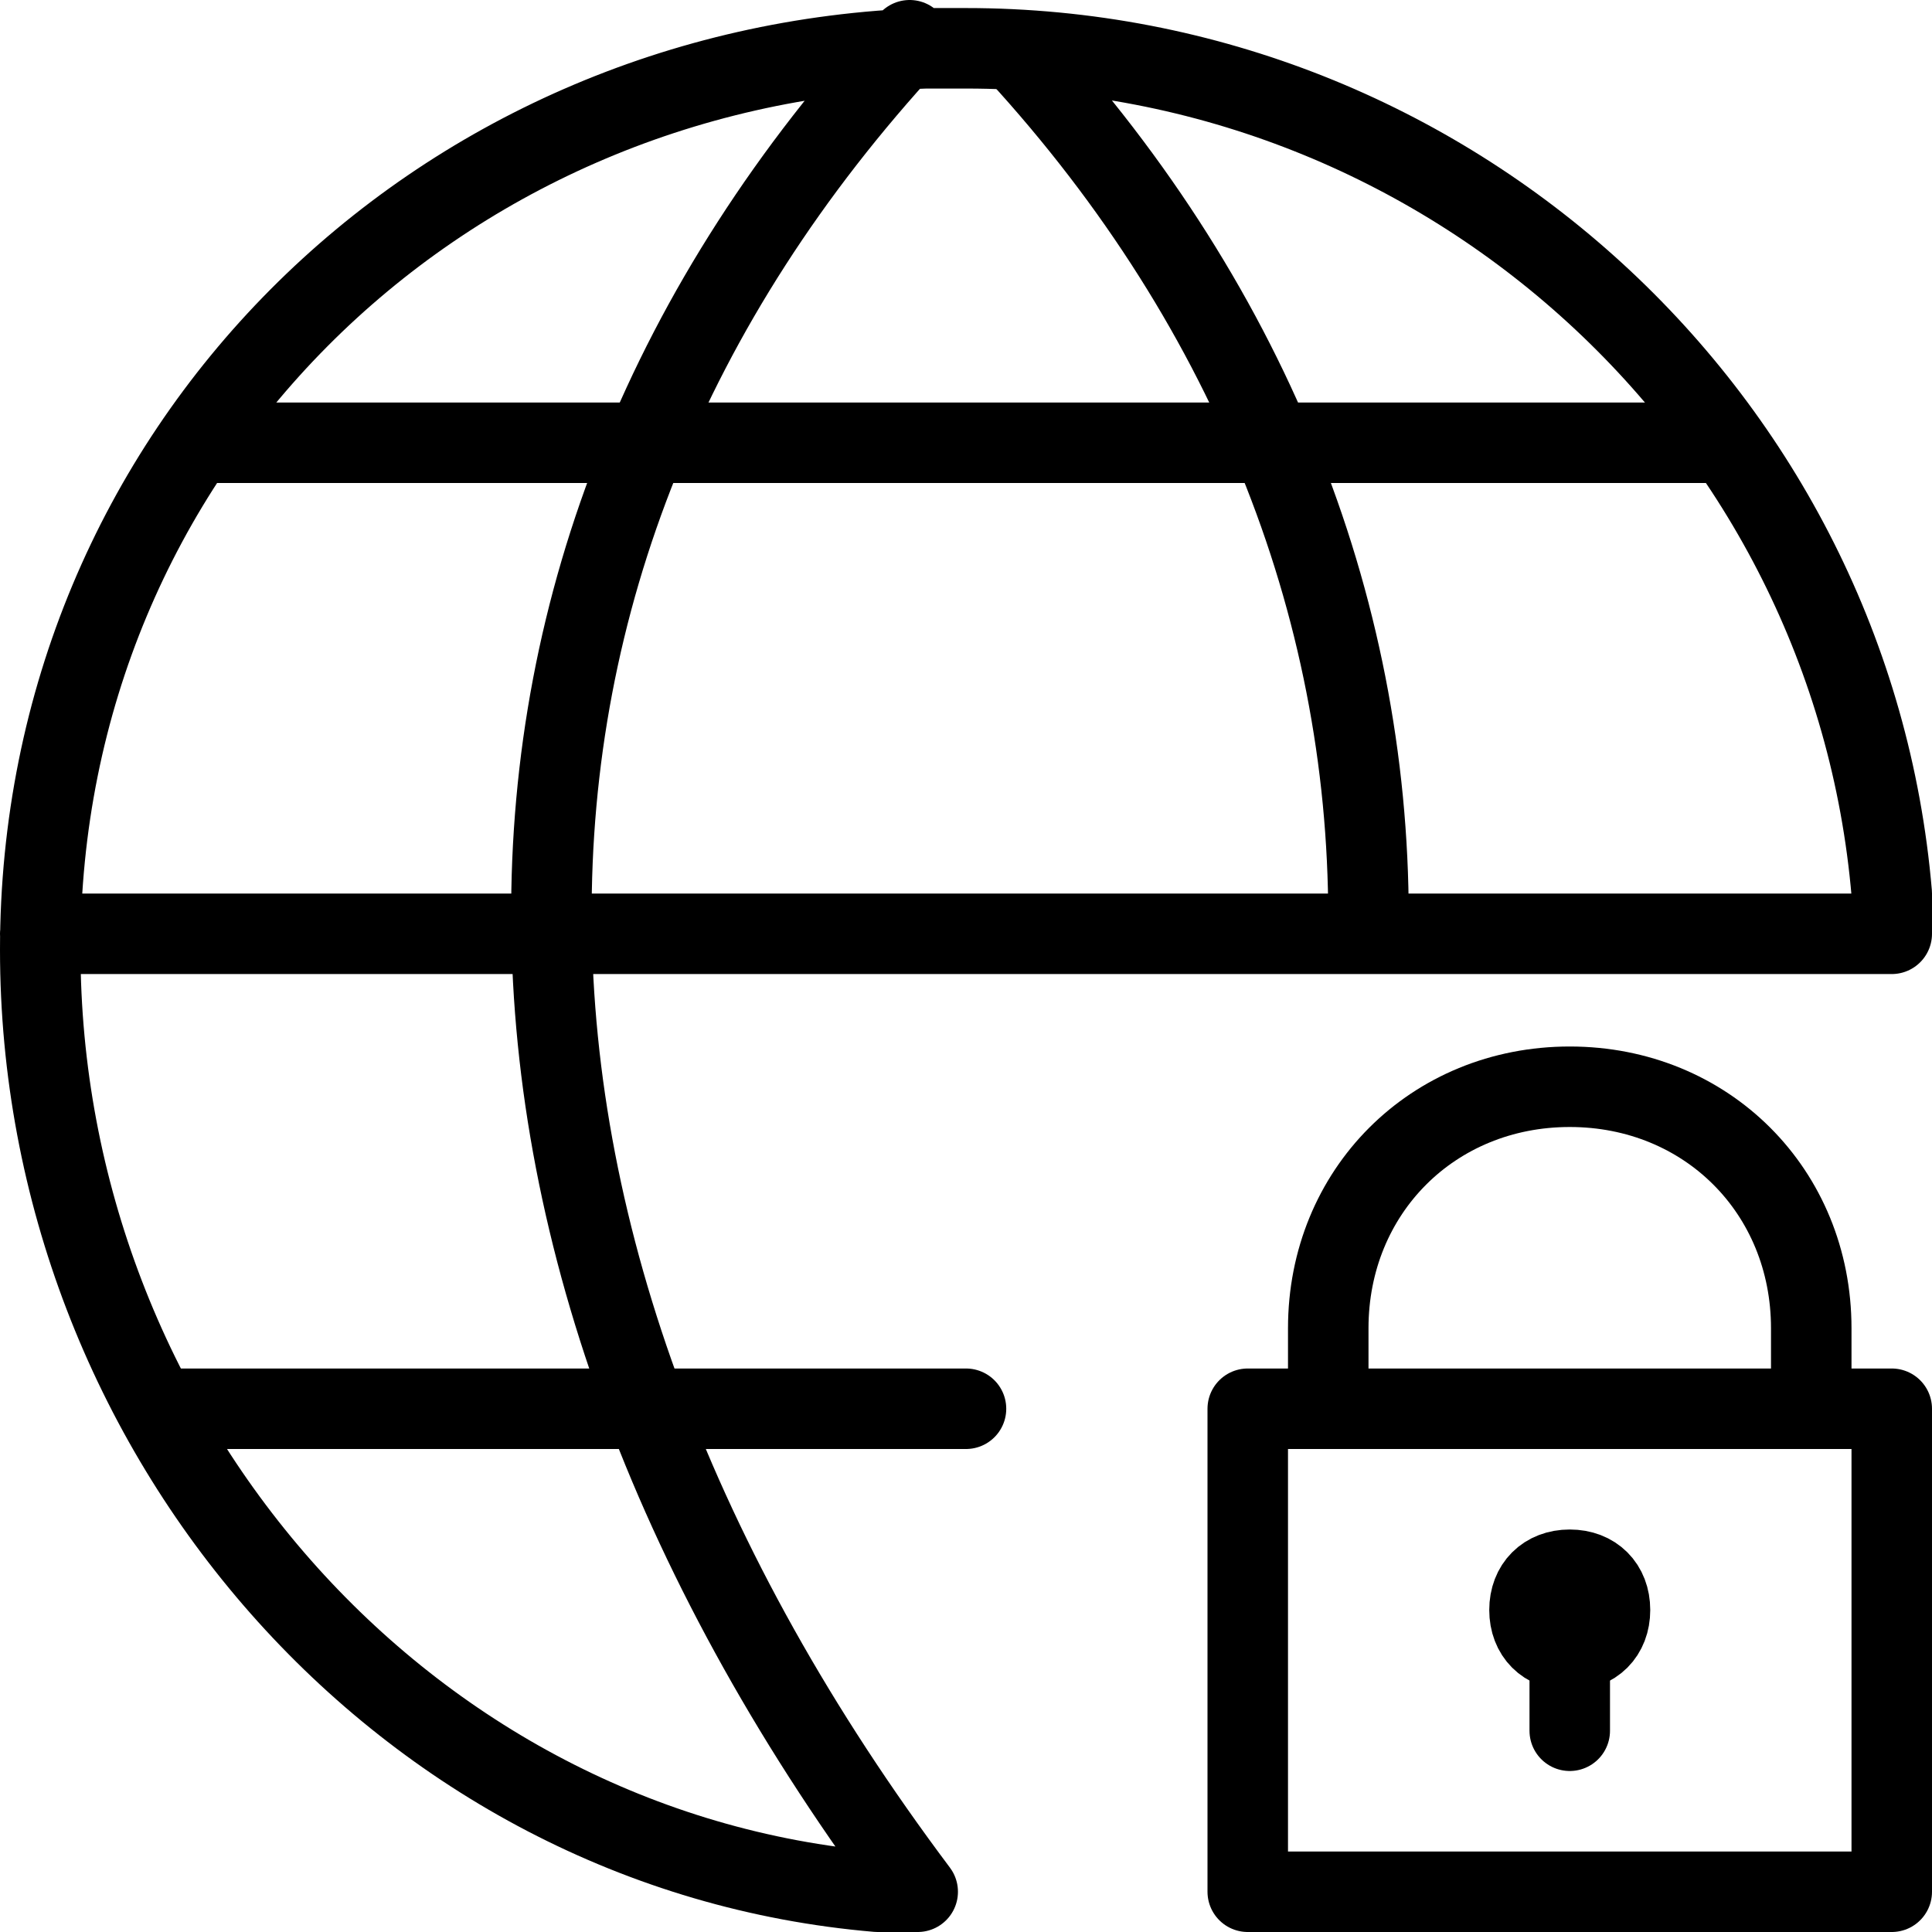 <?xml version="1.0" encoding="utf-8"?>
<!-- Generator: Adobe Illustrator 19.2.0, SVG Export Plug-In . SVG Version: 6.00 Build 0)  -->
<svg version="1.1" id="Layer_1" xmlns="http://www.w3.org/2000/svg" xmlns:xlink="http://www.w3.org/1999/xlink" x="0px" y="0px"
	 viewBox="0 0 24 24" style="enable-background:new 0 0 24 24;" xml:space="preserve">
<style type="text/css">
	.st0{display:none;}
	.st1{display:inline;}
	.st2{fill:none;stroke:#000000;stroke-linecap:round;stroke-linejoin:round;stroke-miterlimit:10;}
	.st3{fill:none;stroke:#000000;stroke-linejoin:round;stroke-miterlimit:10;}
</style>
<g id="Filled_Icon" class="st0">
	<g class="st1">
		<g>
			<path d="M23.6,14.9c0.3-1,0.4-1.9,0.4-2.9h-4.5C21.4,12,23,13.2,23.6,14.9z"/>
			<path d="M16.5,11c0-1.7-0.4-3.4-1-5H8.3c-0.6,1.6-1,3.3-1,5H16.5z"/>
			<path d="M17.5,11H24c-0.2-1.8-0.7-3.5-1.6-5h-5.9C17.1,7.6,17.4,9.3,17.5,11z"/>
			<path d="M6.4,12H0c0,1.8,0.4,3.5,1.1,5h6.2C6.8,15.3,6.5,13.6,6.4,12z"/>
			<path d="M15,5c-0.7-1.4-1.6-2.8-2.8-4.1c-0.1-0.1-0.2-0.2-0.3-0.3c-0.1,0.1-0.2,0.2-0.3,0.3C10.4,2.2,9.5,3.6,8.8,5H15z"/>
			<path d="M14,20.2V18H8.8c0.7,1.7,1.7,3.5,3,5.2l0.1,0.2l0.1-0.2C12.8,22.2,13.4,21.2,14,20.2z"/>
			<path d="M7.7,5c0.8-1.7,1.8-3.3,3.2-4.8L11,0.1C7.4,0.3,4.3,2.2,2.3,5H7.7z"/>
			<path d="M0.1,11h6.3c0-1.7,0.3-3.4,0.9-5H1.6C0.8,7.5,0.2,9.2,0.1,11z"/>
			<path d="M11,23.8c-1.4-1.9-2.5-3.9-3.3-5.8H1.6c1.9,3.3,5.4,5.7,9.5,6L11,23.8z"/>
			<path d="M12.9,0.2c1.4,1.5,2.4,3.1,3.2,4.8h5.6c-2-2.8-5.3-4.7-8.9-5C12.9,0.1,12.9,0.2,12.9,0.2z"/>
			<path d="M15,16.1c0.1-1.1,0.6-2.1,1.3-2.8c0.1-0.4,0.1-0.9,0.1-1.3H7.3c0.1,1.6,0.4,3.3,1,5H14C14.2,16.6,14.6,16.2,15,16.1z"/>
			<path d="M14,23.5v-1.4c-0.4,0.6-0.7,1.1-1.2,1.7L12.7,24c0.4,0,0.9-0.1,1.3-0.1C14,23.7,14,23.6,14,23.5z"/>
		</g>
		<path d="M23.5,17H23v-0.5c0-1.9-1.6-3.5-3.5-3.5S16,14.6,16,16.5V17h-0.5c-0.3,0-0.5,0.2-0.5,0.5v6c0,0.3,0.2,0.5,0.5,0.5h8
			c0.3,0,0.5-0.2,0.5-0.5v-6C24,17.2,23.8,17,23.5,17z M20,20.8v0.7c0,0.3-0.2,0.5-0.5,0.5S19,21.8,19,21.5v-0.7
			c-0.3-0.2-0.5-0.5-0.5-0.8c0-0.6,0.4-1,1-1s1,0.4,1,1C20.5,20.4,20.3,20.7,20,20.8z M22,17h-5v-0.5c0-1.4,1.1-2.5,2.5-2.5
			s2.5,1.1,2.5,2.5V17z"/>
	</g>
</g>
<g id="Outline_Icons">
	<g>
		<g>
			<rect x="15.5" y="17.5" class="st2" width="8" height="6"/>
			<line class="st2" x1="19.5" y1="21.5" x2="19.5" y2="20.5"/>
			<path class="st2" d="M16.5,17.5v-1c0-1.7,1.3-3,3-3s3,1.3,3,3v1"/>
			<path class="st3" d="M20,20c0,0.3-0.2,0.5-0.5,0.5l0,0c-0.3,0-0.5-0.2-0.5-0.5l0,0c0-0.3,0.2-0.5,0.5-0.5l0,0
				C19.8,19.5,20,19.7,20,20L20,20z"/>
		</g>
		<g>
			<path class="st3" d="M12.5,0.5c3,3.2,4.5,7,4.5,10.9"/>
			<line class="st2" x1="2" y1="17.5" x2="12" y2="17.5"/>
			<line class="st3" x1="2.4" y1="5.5" x2="21.5" y2="5.5"/>
			<path class="st2" d="M11.3,0.5c-6,6.5-5.9,15,0.1,23h-0.5C5,23,0.5,17.8,0.5,11.8c0-6.2,4.9-11,11-11.2c0.2,0,0.3,0,0.5,0
				c6,0,11,4.6,11.5,10.5v0.5h-23"/>
		</g>
	</g>
</g>
</svg>
